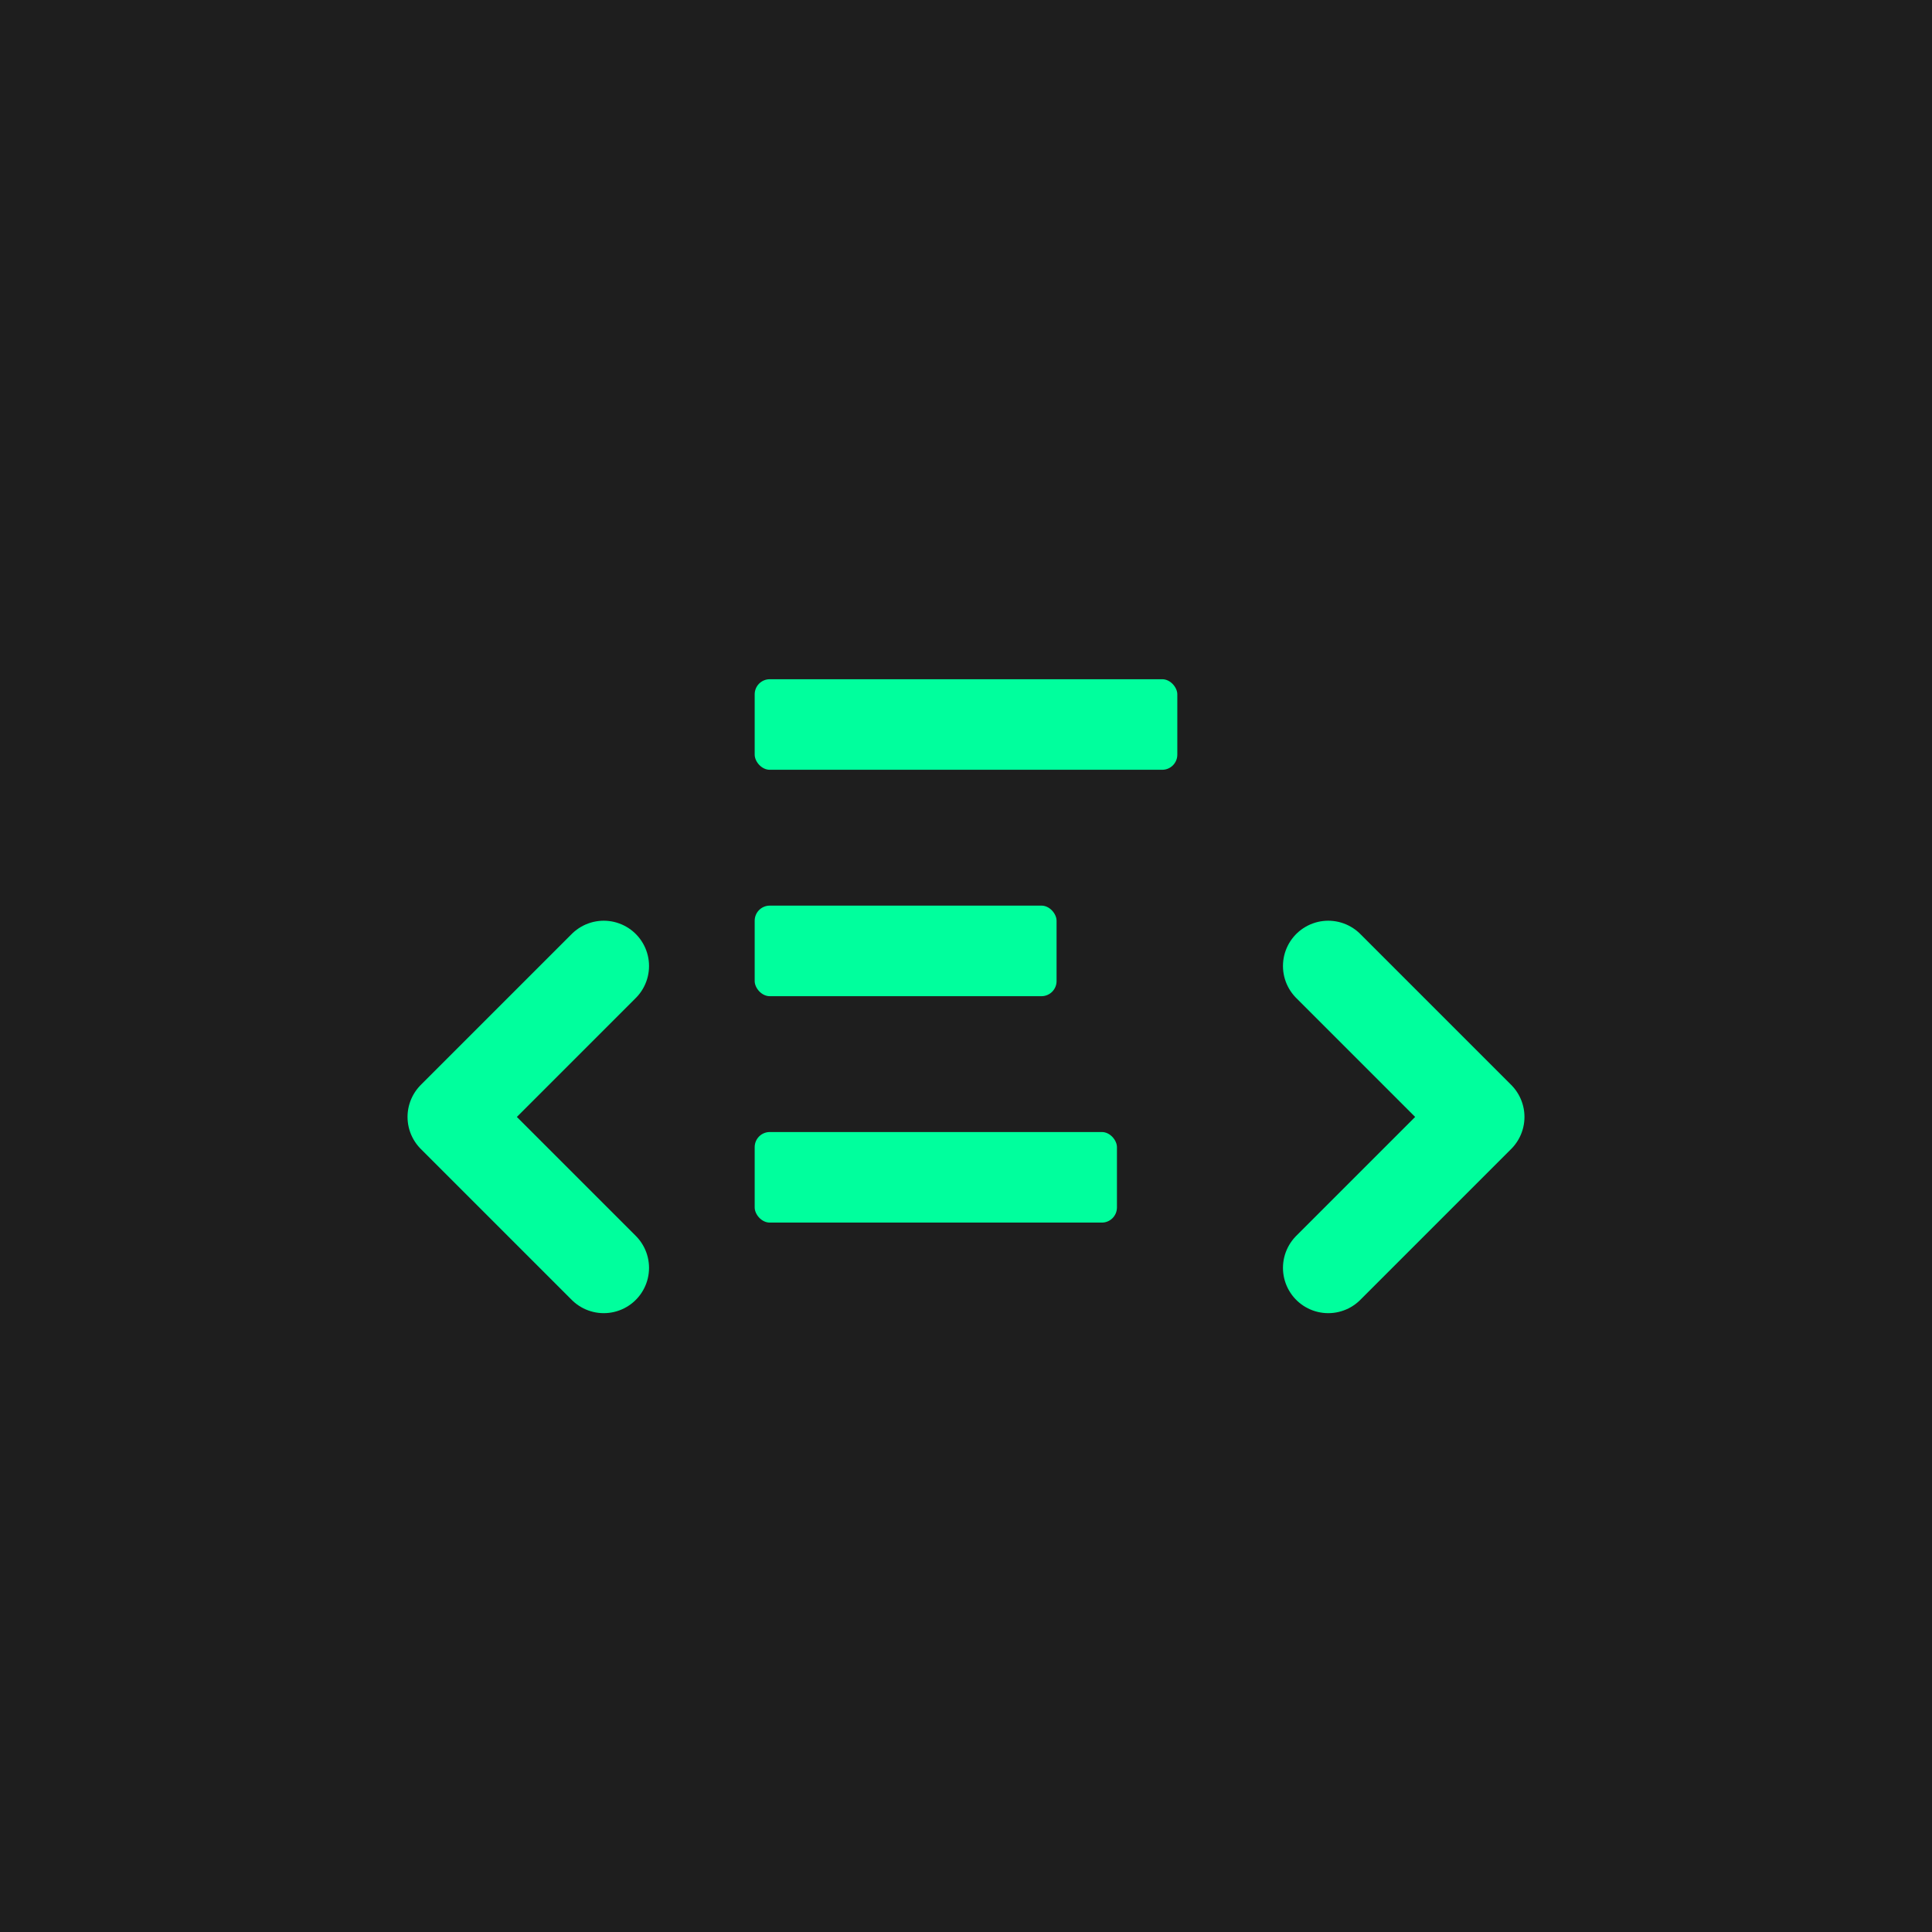 <?xml version="1.0" encoding="UTF-8"?>
<svg width="512" height="512" viewBox="0 0 512 512" fill="none" xmlns="http://www.w3.org/2000/svg">
  <!-- Background -->
  <rect width="512" height="512" fill="#1e1e1e"/>
  
  <!-- Code brackets -->
  <path d="M160 256L120 296L160 336" stroke="#00FF9D" stroke-width="24" stroke-linecap="round" stroke-linejoin="round"/>
  <path d="M352 256L392 296L352 336" stroke="#00FF9D" stroke-width="24" stroke-linecap="round" stroke-linejoin="round"/>
  
  <!-- Code lines -->
  <rect x="200" y="180" width="112" height="24" rx="4" fill="#00FF9D"/>
  <rect x="200" y="240" width="80" height="24" rx="4" fill="#00FF9D"/>
  <rect x="200" y="300" width="96" height="24" rx="4" fill="#00FF9D"/>
</svg> 